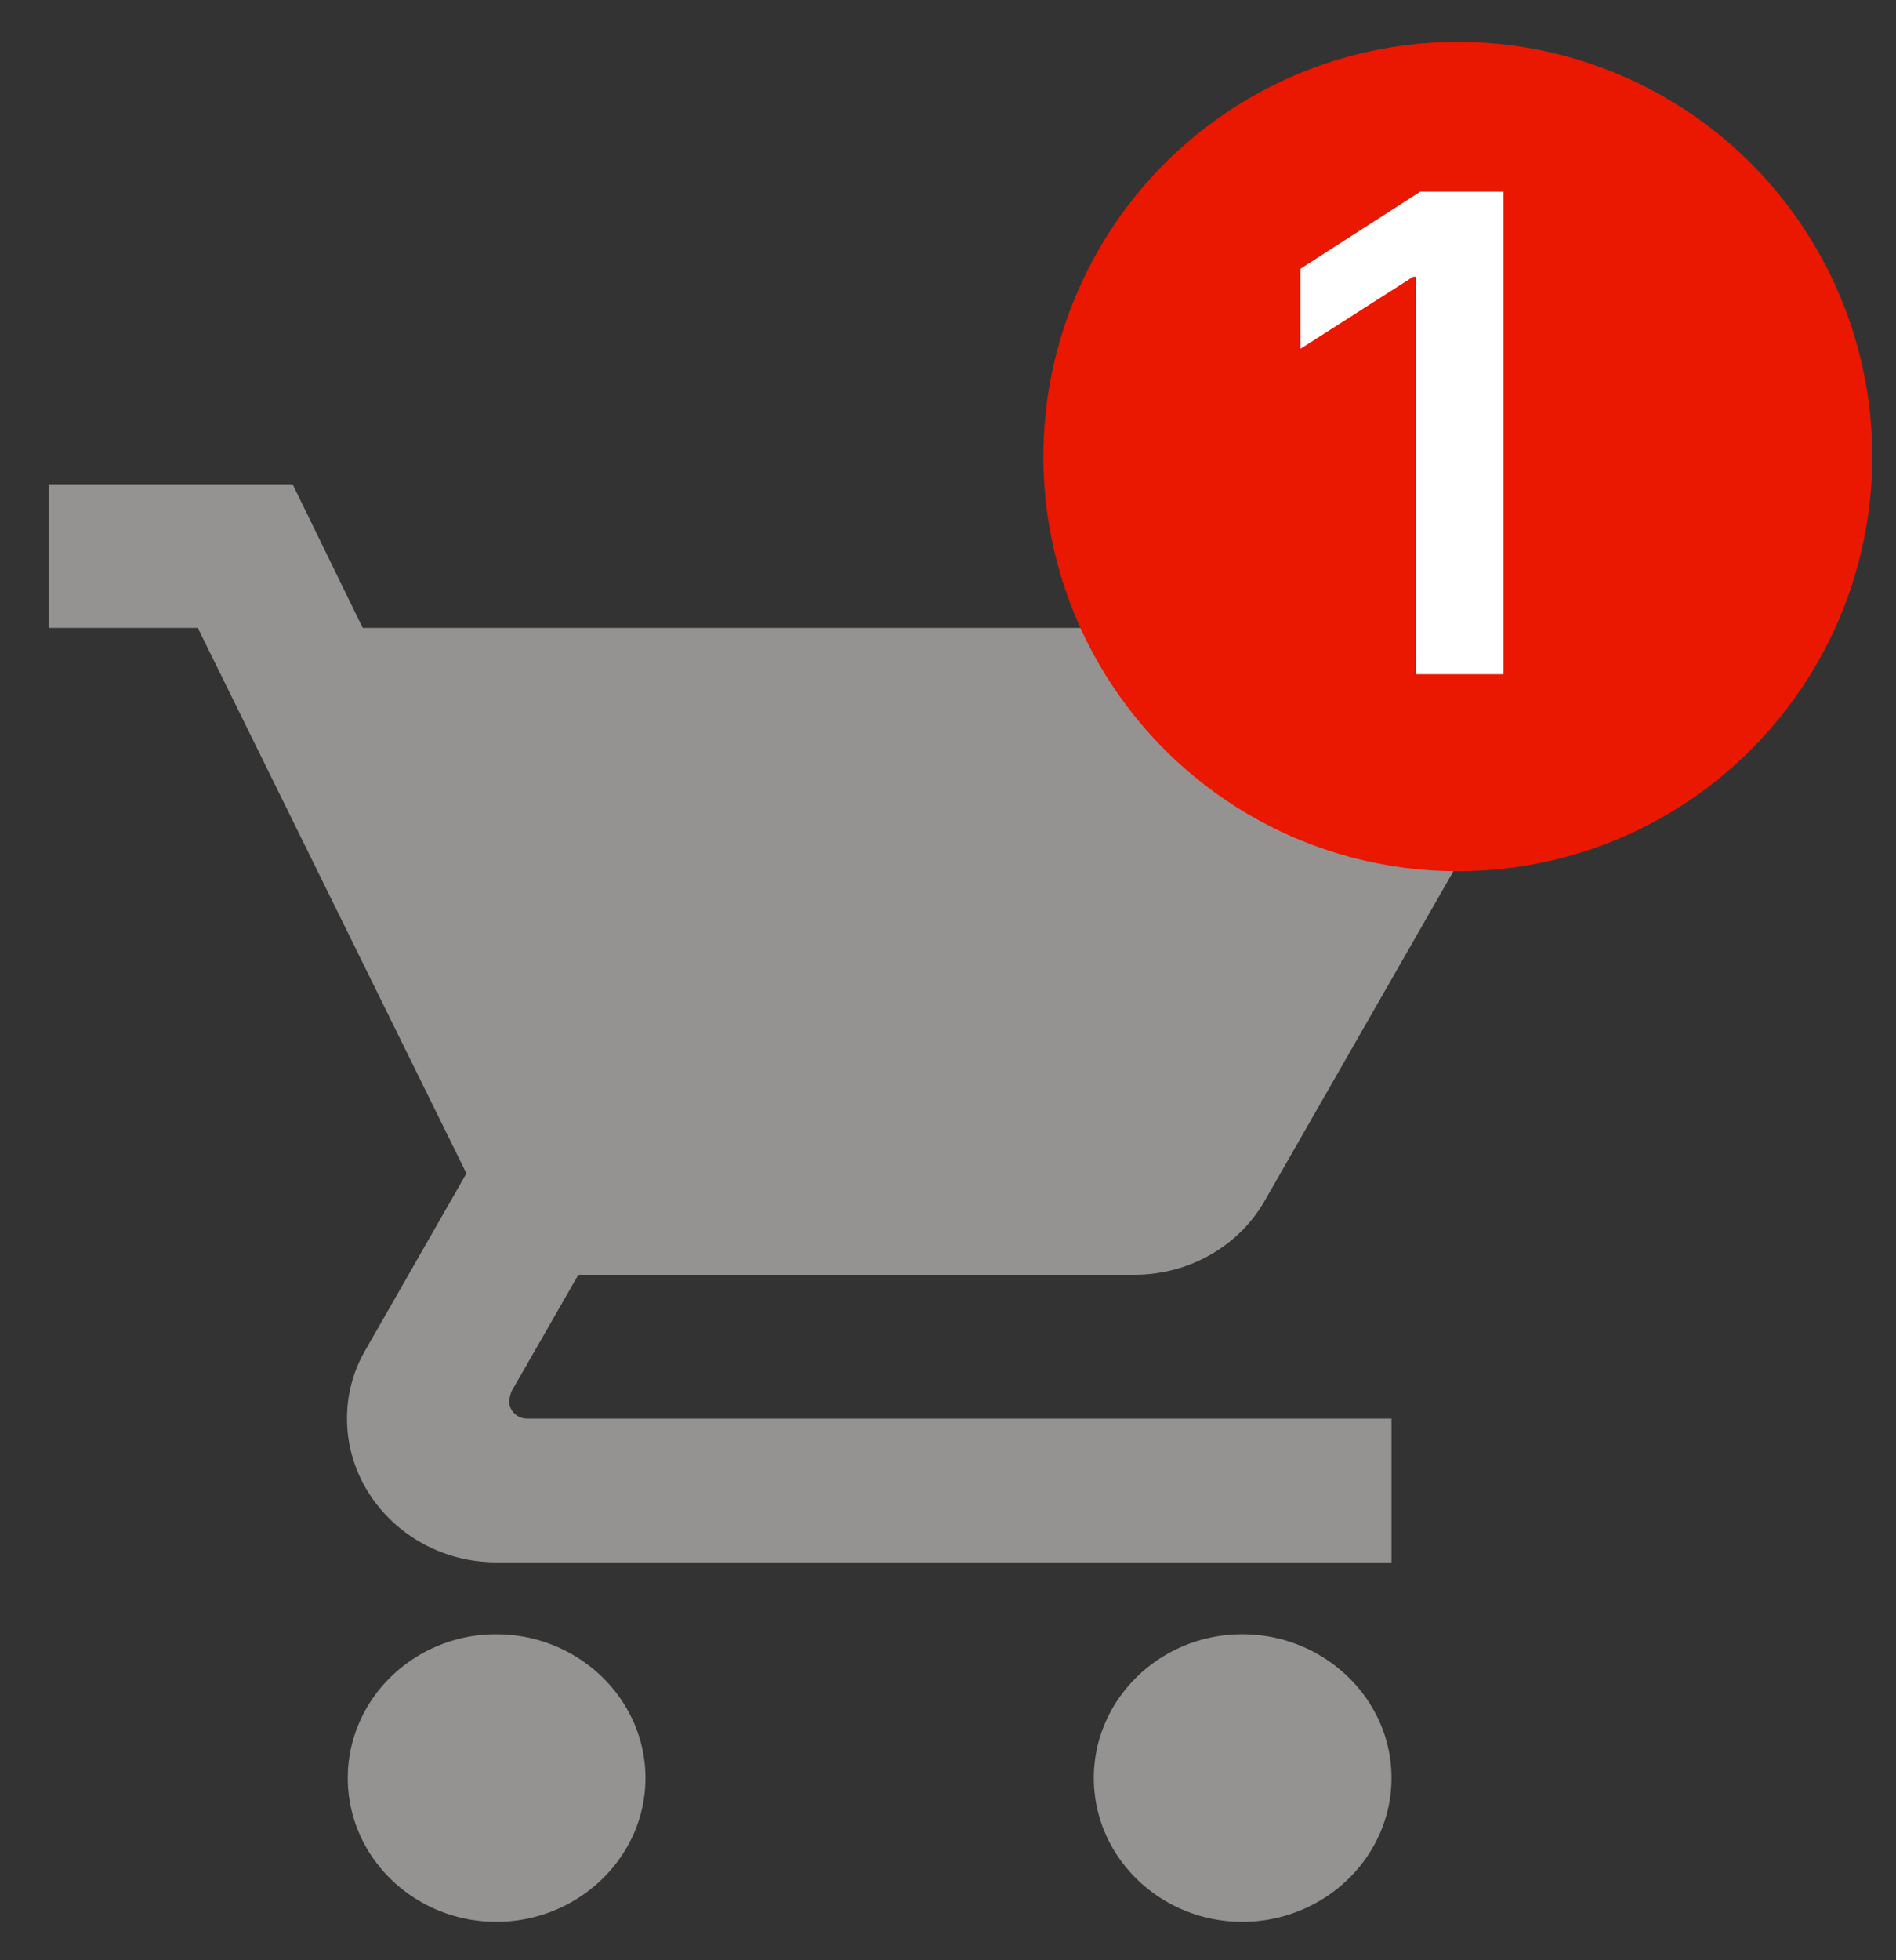 <svg width="30" height="31" fill="none" xmlns="http://www.w3.org/2000/svg"><rect width="100%" height="100%" fill="#333333" stroke="none"/><path d="M7.852 25.845c-1.298 0-2.349 1.023-2.349 2.273 0 1.25 1.05 2.274 2.35 2.274 1.298 0 2.36-1.023 2.36-2.274 0-1.25-1.062-2.273-2.36-2.273ZM.77 7.658V9.93h2.36l4.25 8.627-1.593 2.785a2.134 2.134 0 0 0-.296 1.092c0 1.25 1.063 2.273 2.361 2.273h14.165v-2.273H8.348a.287.287 0 0 1-.295-.284l.035-.137 1.063-1.853h8.794c.885 0 1.664-.466 2.066-1.17l4.226-7.378a1.08 1.08 0 0 0 .141-.545c0-.625-.531-1.137-1.18-1.137H5.739L4.63 7.658H.77Zm18.887 18.187c-1.299 0-2.35 1.023-2.35 2.273 0 1.25 1.051 2.274 2.35 2.274 1.298 0 2.36-1.023 2.36-2.274 0-1.25-1.062-2.273-2.36-2.273Z" fill="#959292"/><circle cx="23.067" cy="7.22" r="6.558" fill="#EA1701"/><path d="M23.788 3.031v7.631h-1.382V4.376h-.045l-1.785 1.14V4.25l1.897-1.219h1.315Z" fill="#fff"/></svg>